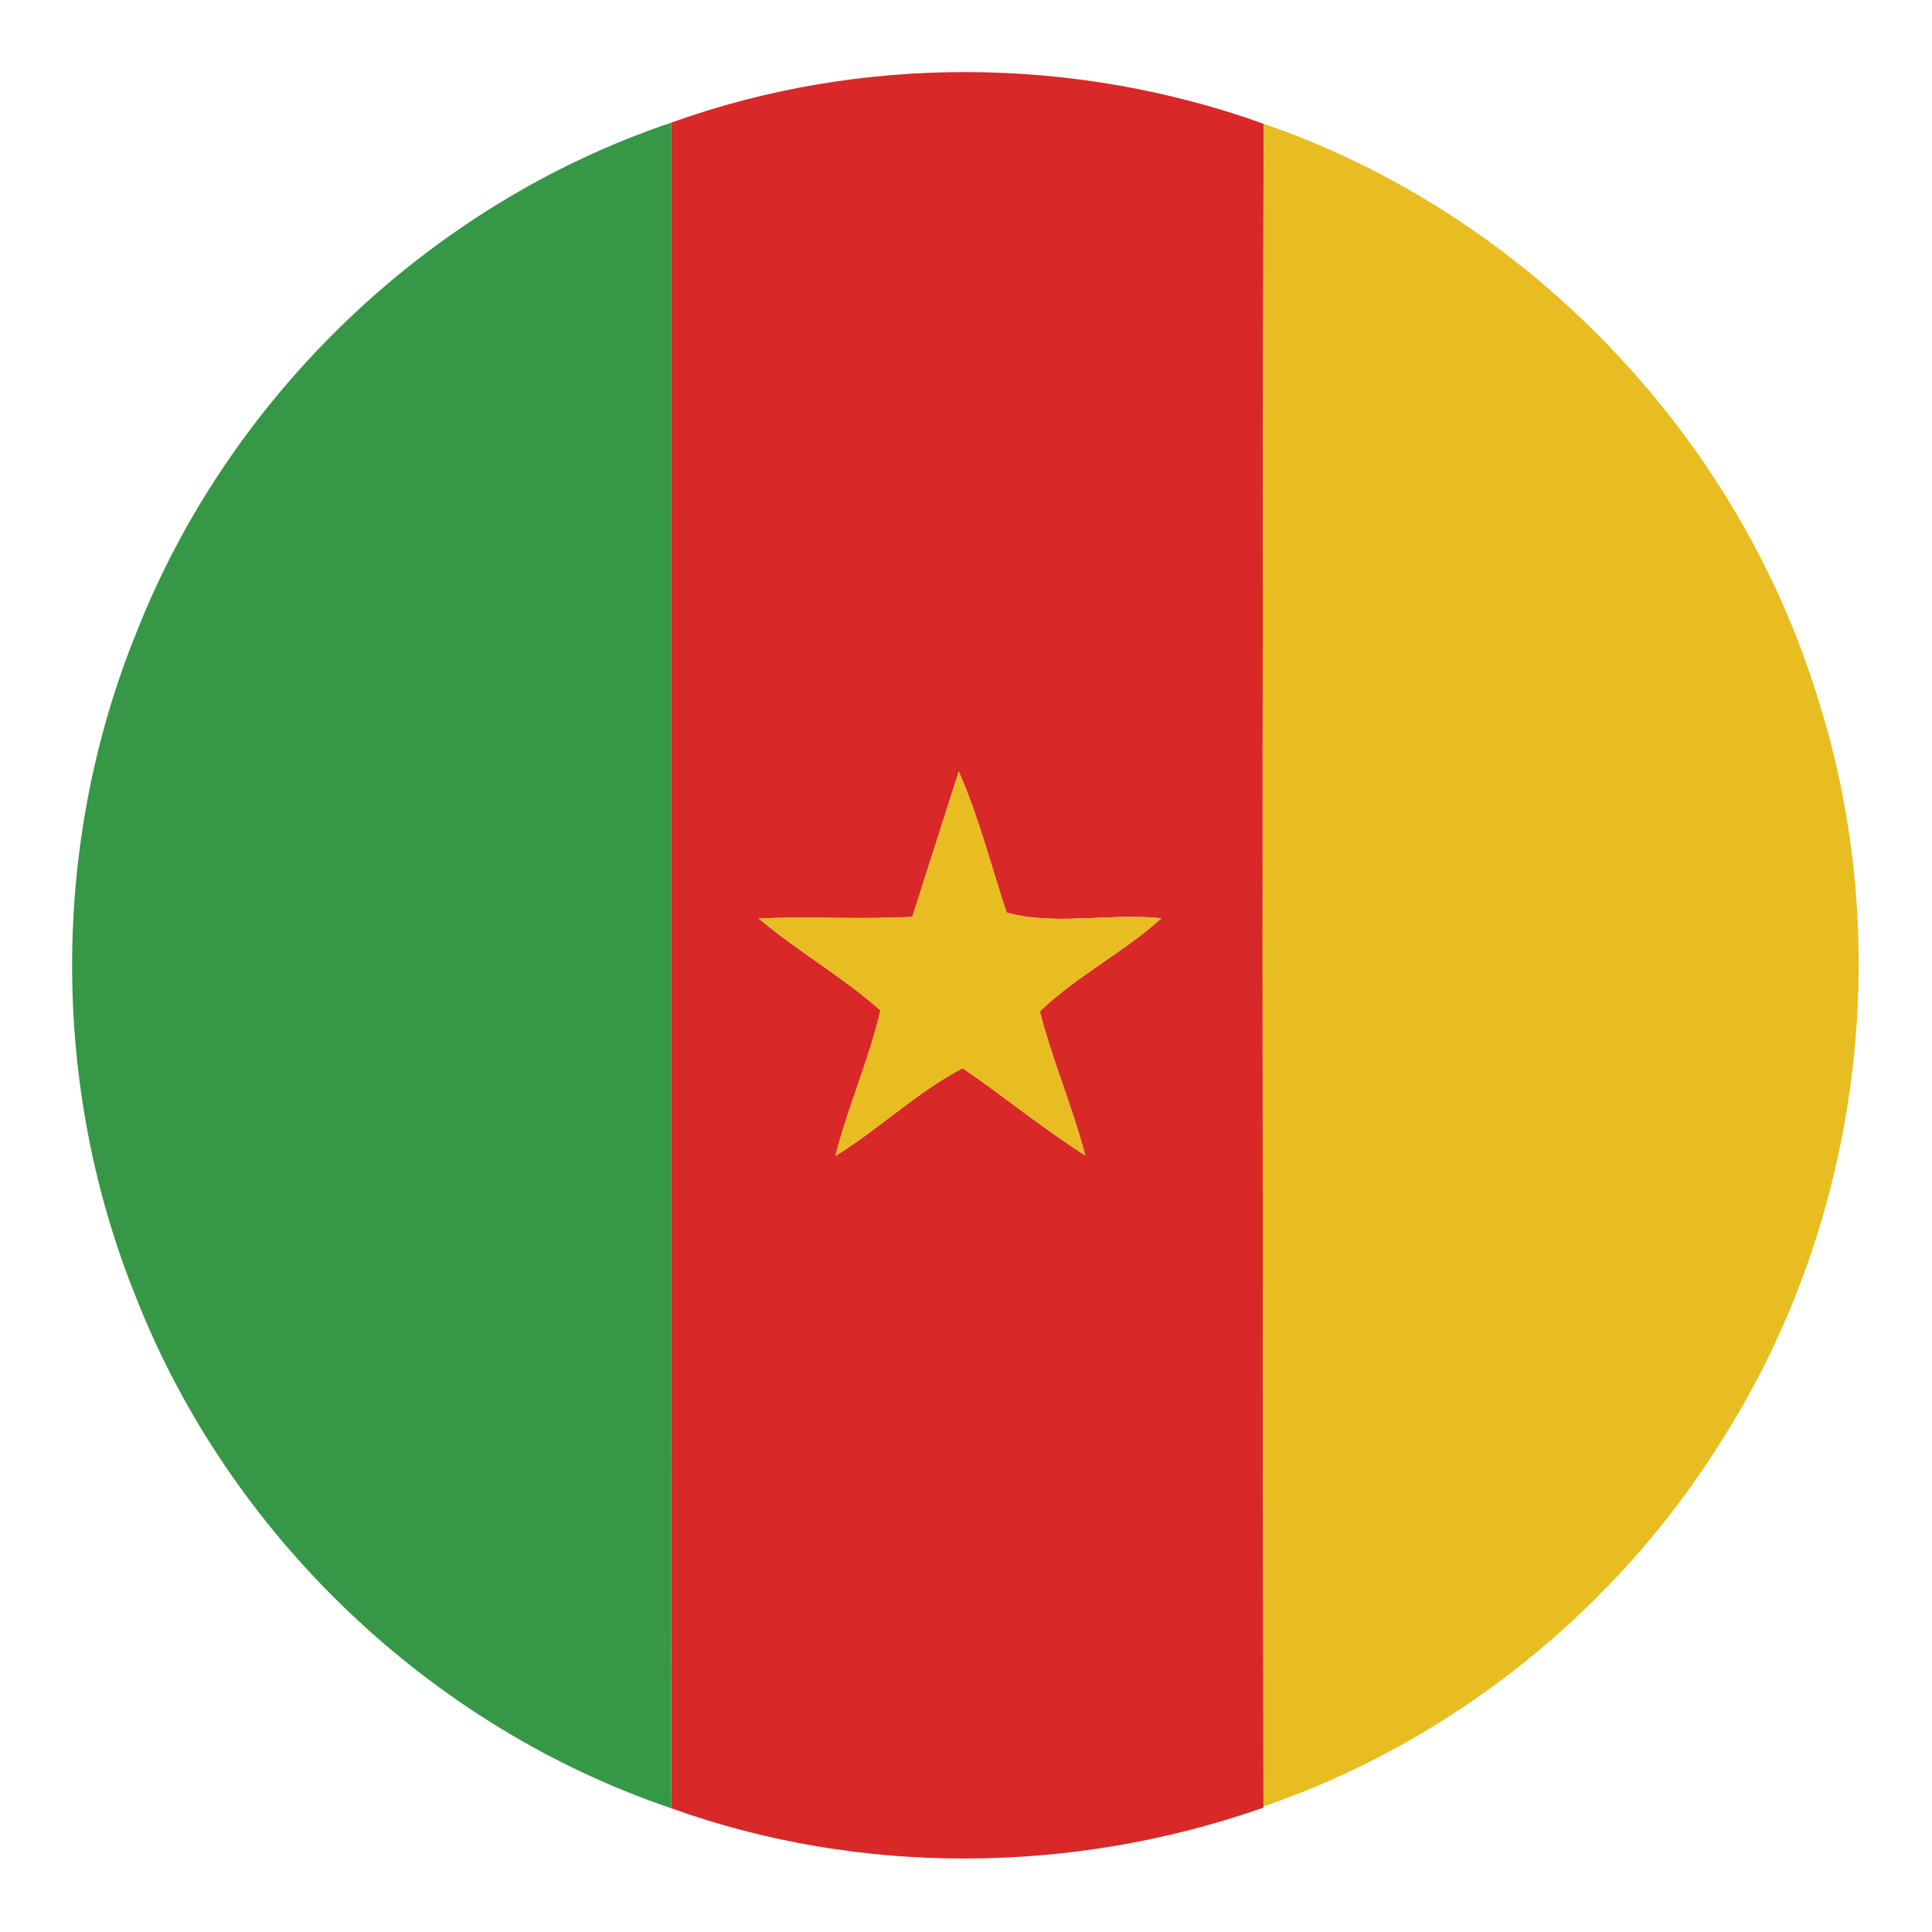<?xml version="1.0" encoding="UTF-8" ?>
<!DOCTYPE svg PUBLIC "-//W3C//DTD SVG 1.1//EN" "http://www.w3.org/Graphics/SVG/1.1/DTD/svg11.dtd">
<svg width="128pt" height="128pt" viewBox="0 0 128 128" version="1.1" xmlns="http://www.w3.org/2000/svg">
<g id="#d92828ff">
<path fill="#d92828" opacity="1.00" d=" M 44.46 8.13 C 57.03 3.60 71.15 3.69 83.72 8.20 C 83.62 45.36 83.64 82.52 83.71 119.68 L 83.70 119.76 C 71.12 124.18 57.04 124.32 44.47 119.80 C 44.45 82.58 44.46 45.35 44.46 8.13 M 63.52 51.12 C 62.50 54.33 61.46 57.53 60.45 60.74 C 57.06 60.93 53.66 60.70 50.27 60.85 C 52.84 63.03 55.81 64.70 58.33 66.94 C 57.57 70.23 56.17 73.31 55.35 76.58 C 58.26 74.79 60.76 72.34 63.78 70.77 C 66.52 72.65 69.09 74.76 71.90 76.55 C 71.05 73.32 69.72 70.24 68.89 67.01 C 71.31 64.67 74.43 63.11 76.94 60.84 C 73.57 60.47 69.89 61.35 66.69 60.46 C 65.65 57.34 64.85 54.13 63.52 51.12 Z" />
</g>
<g id="#369746ff">
<path fill="#369746" opacity="1.00" d=" M 9.05 41.88 C 15.22 26.20 28.49 13.51 44.46 8.13 C 44.46 45.35 44.45 82.58 44.47 119.80 C 28.49 114.39 15.22 101.71 9.04 86.02 C 3.35 72.03 3.36 55.87 9.05 41.88 Z" />
</g>
<g id="#e7bd21ff">
<path fill="#e7bd21" opacity="1.00" d=" M 83.72 8.20 C 101.09 14.17 115.13 28.80 120.47 46.37 C 125.59 62.53 123.26 80.85 114.22 95.19 C 107.25 106.51 96.29 115.38 83.71 119.68 C 83.64 82.52 83.62 45.36 83.72 8.20 Z" />
<path fill="#e7bd21" opacity="1.00" d=" M 63.52 51.12 C 64.85 54.13 65.65 57.34 66.69 60.46 C 69.89 61.35 73.57 60.47 76.94 60.84 C 74.43 63.11 71.31 64.67 68.89 67.01 C 69.72 70.24 71.05 73.32 71.90 76.55 C 69.09 74.76 66.52 72.65 63.78 70.77 C 60.76 72.34 58.26 74.79 55.35 76.58 C 56.17 73.31 57.57 70.23 58.33 66.94 C 55.81 64.70 52.84 63.03 50.27 60.85 C 53.66 60.70 57.06 60.93 60.45 60.74 C 61.46 57.53 62.50 54.33 63.52 51.12 Z" />
</g>
</svg>
